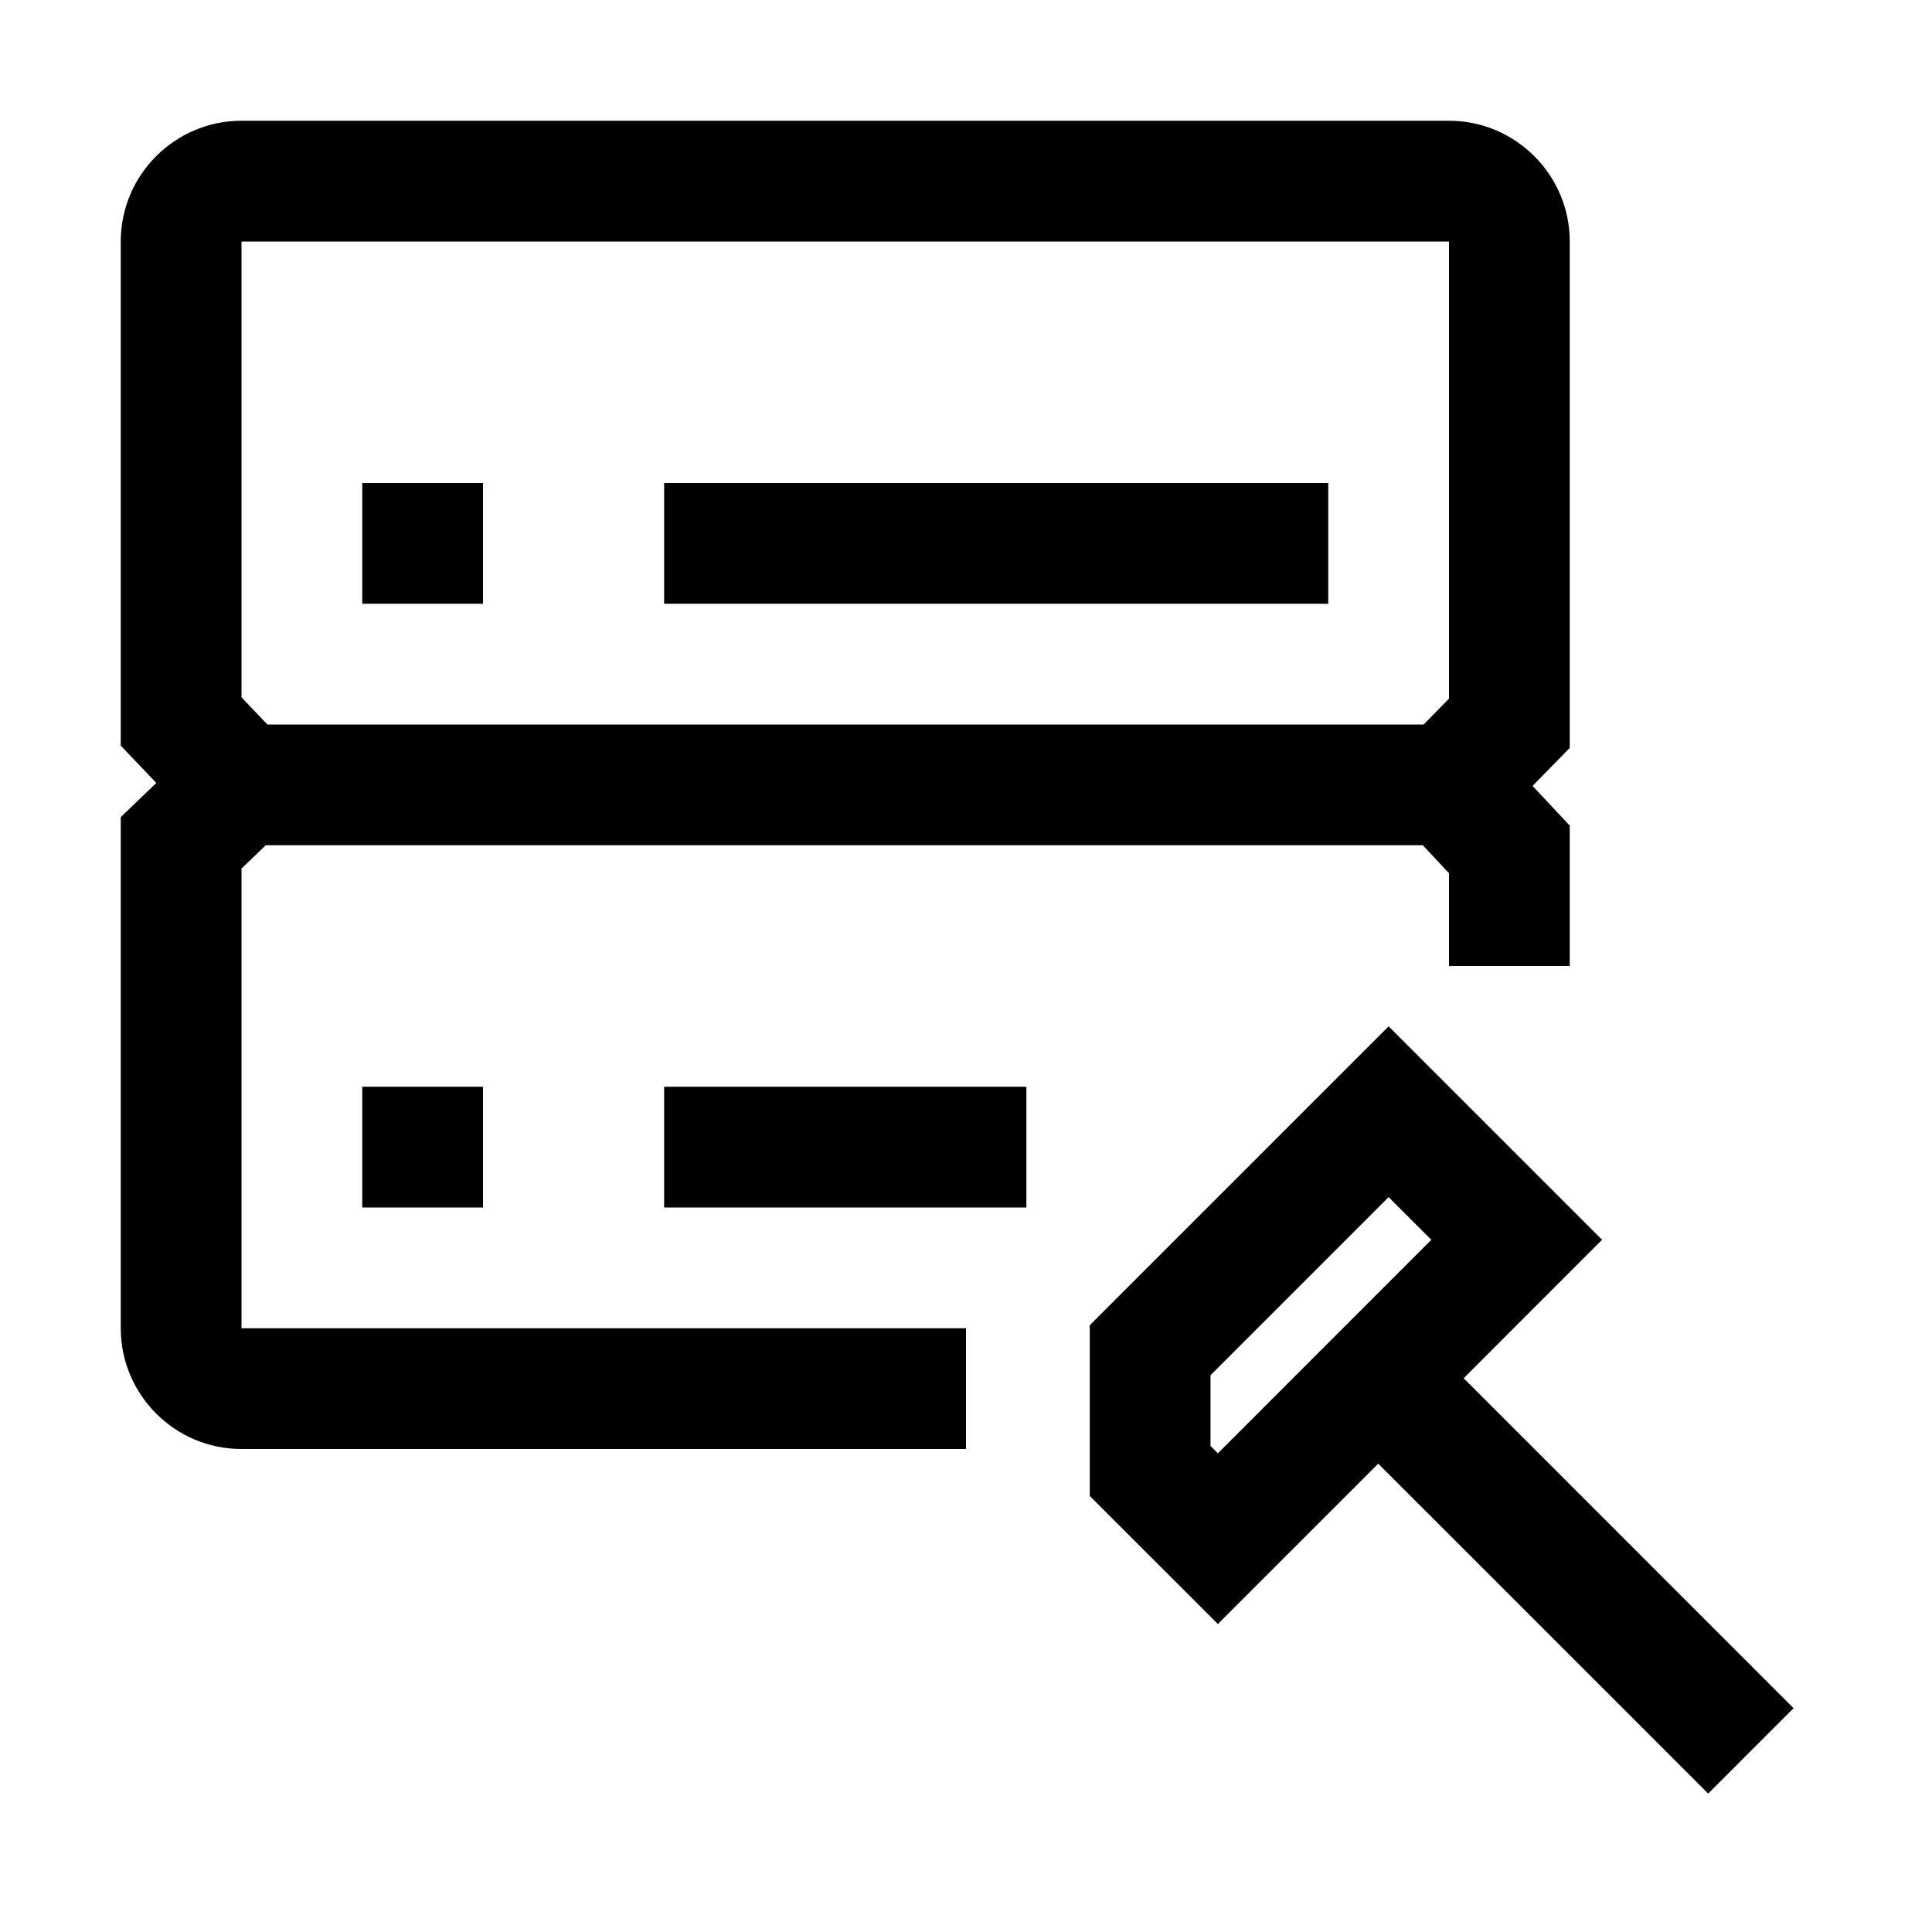 <svg width="32" height="32" viewBox="0 0 32 32" fill="none" xmlns="http://www.w3.org/2000/svg">
<path d="M8 8H6V10H8V8Z" fill="black"/>
<path d="M22 8H11V10H22V8Z" fill="black"/>
<path fill-rule="evenodd" clip-rule="evenodd" d="M2 22C2 23.102 2.898 24 4 24H16V22H4V14.386L4.402 14H23.566L24 14.464V16H26V13.675L25.384 13.017L26 12.388V4C26 2.898 25.102 2 24 2H4C2.898 2 2 2.898 2 4V12.35L2.589 12.968L2 13.534V22ZM4 11.55L4.429 12H23.58L24 11.572V4H4V11.55Z" fill="black"/>
<path d="M8 18H6V20H8V18Z" fill="black"/>
<path fill-rule="evenodd" clip-rule="evenodd" d="M20.172 26.899L18.05 24.778V21.95L23 17L26.535 20.535L24.243 22.828L29.707 28.293L28.293 29.707L22.828 24.243L20.172 26.899ZM20.05 23.95V22.778L23 19.828L23.707 20.535L20.172 24.071L20.05 23.95Z" fill="black"/>
<path d="M17 18H11V20H17V18Z" fill="black"/>
</svg>
